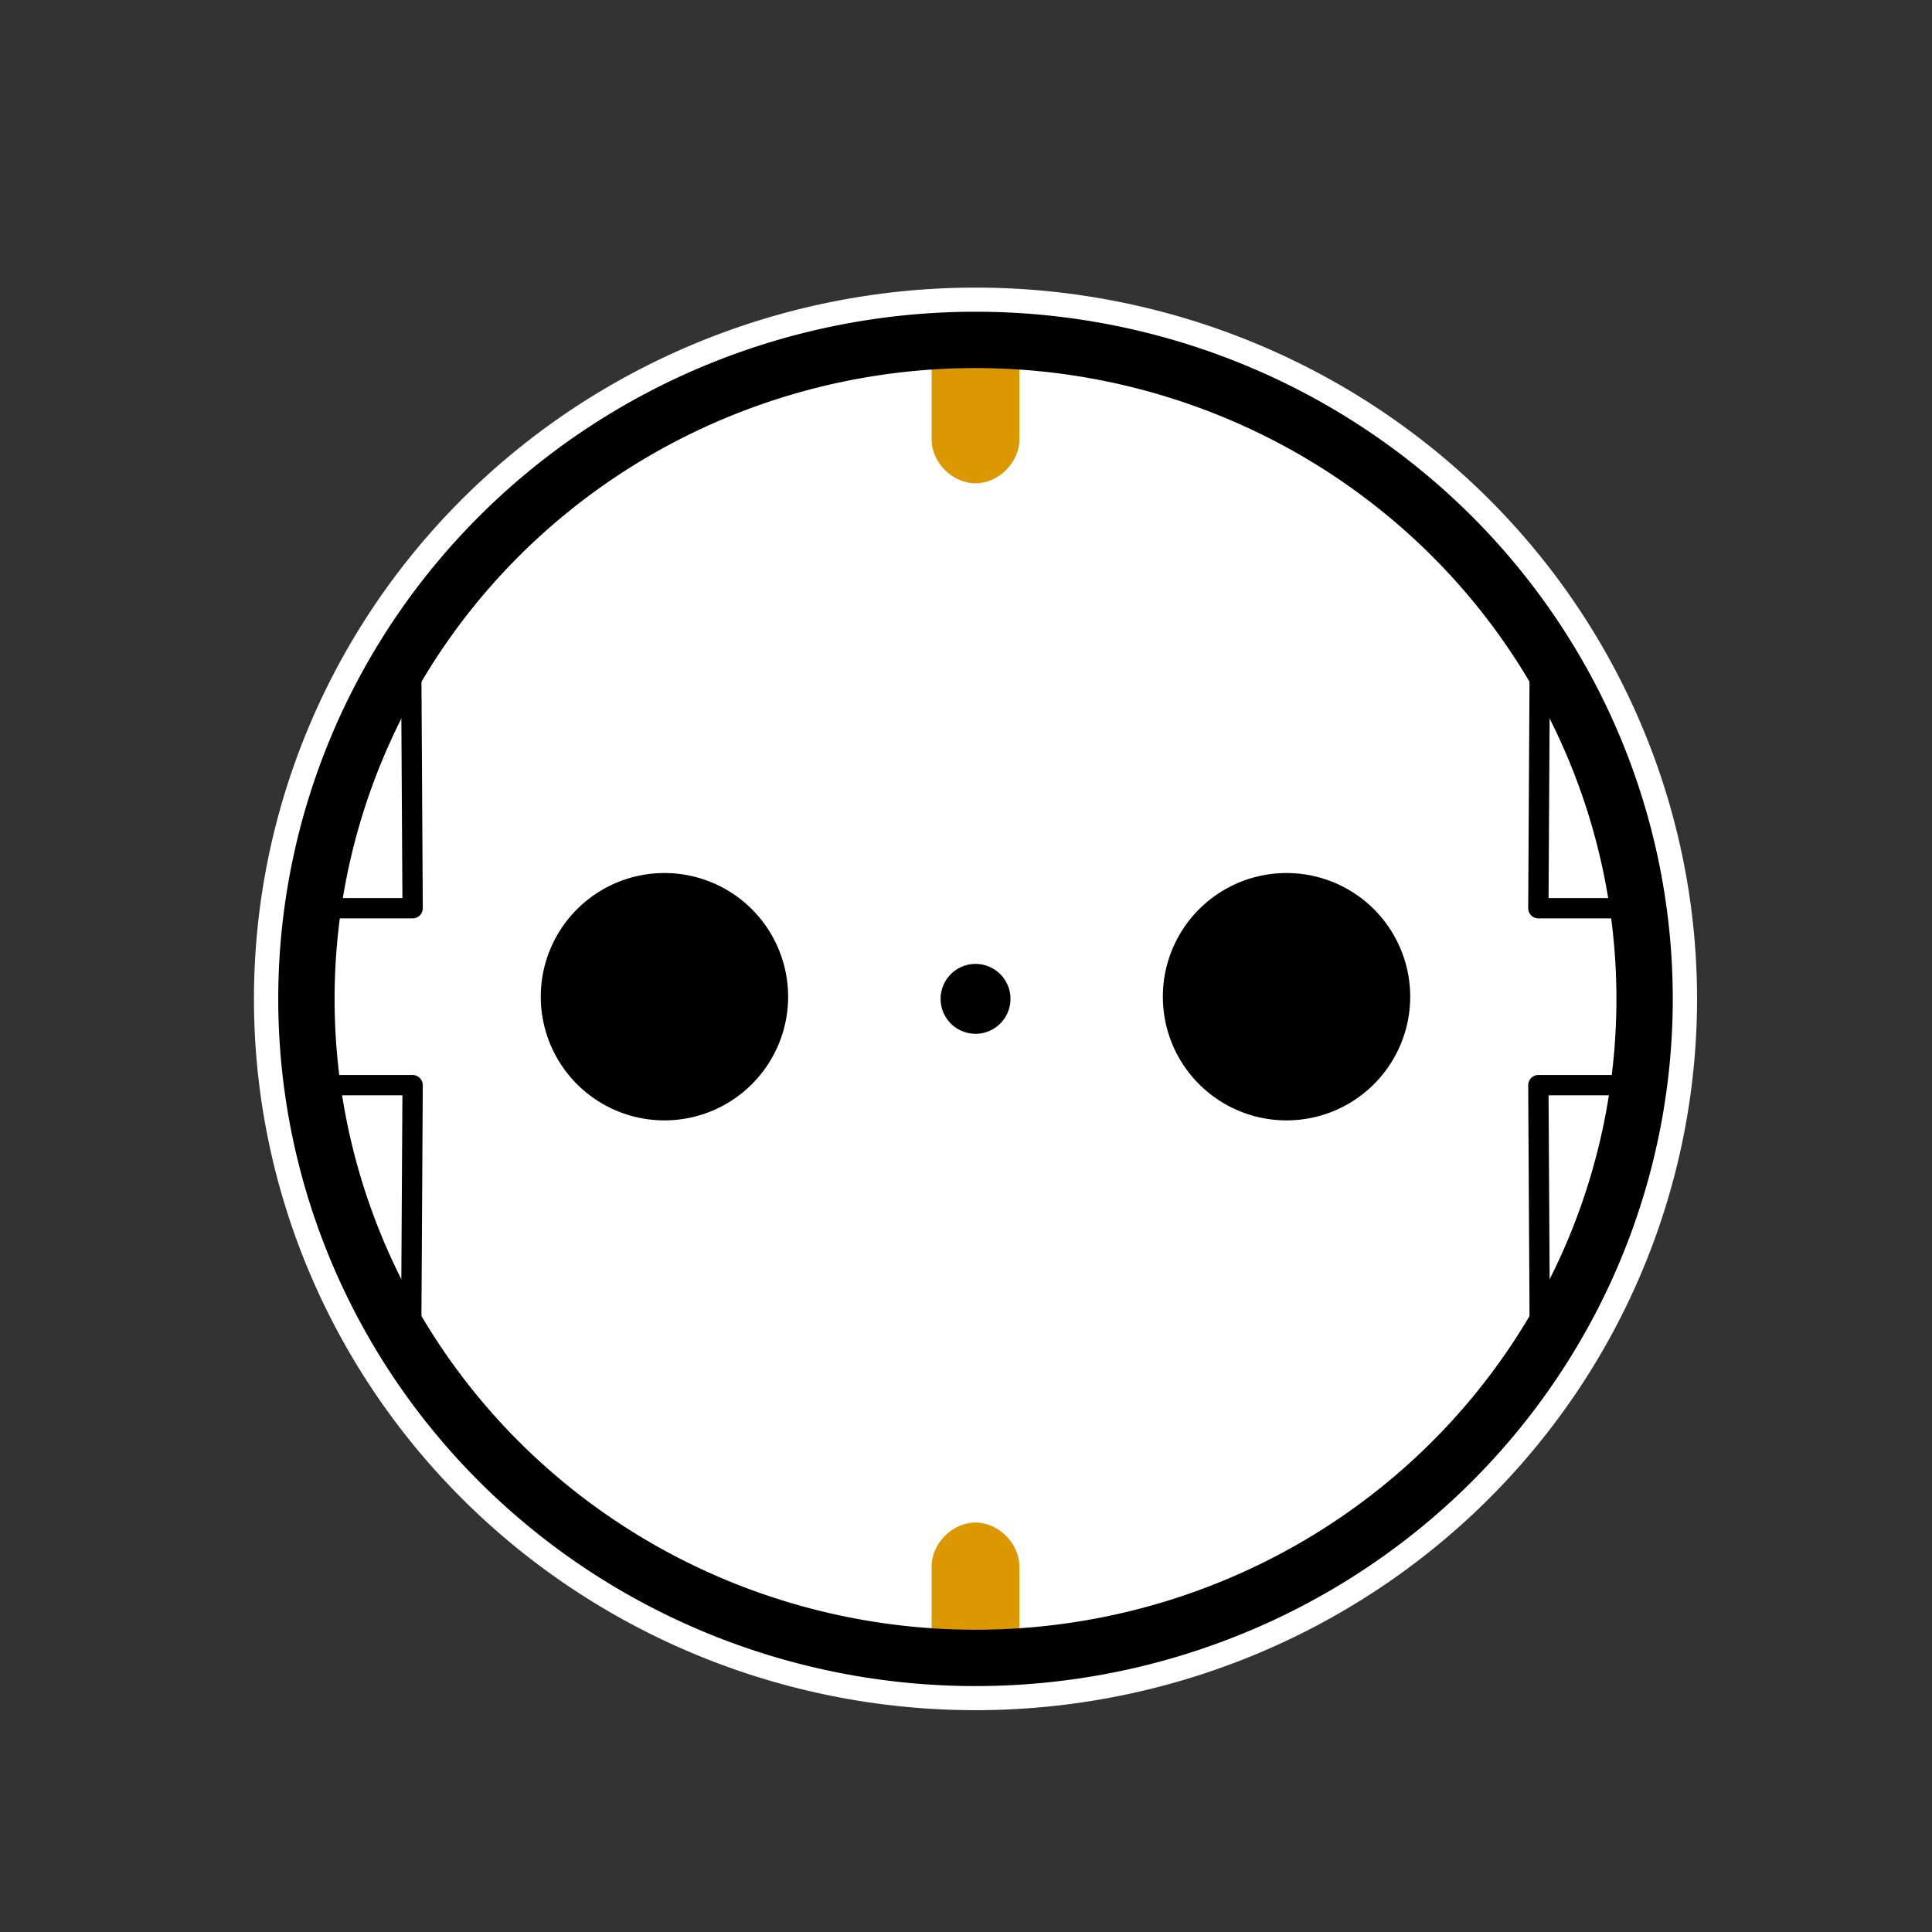 <?xml version="1.0" encoding="UTF-8" standalone="no"?>
<!-- Created with Inkscape (http://www.inkscape.org/) -->

<svg
   xmlns:dc="http://purl.org/dc/elements/1.1/"
   xmlns:cc="http://creativecommons.org/ns#"
   xmlns:rdf="http://www.w3.org/1999/02/22-rdf-syntax-ns#"
   xmlns:svg="http://www.w3.org/2000/svg"
   xmlns="http://www.w3.org/2000/svg"
   xmlns:sodipodi="http://sodipodi.sourceforge.net/DTD/sodipodi-0.dtd"
   xmlns:inkscape="http://www.inkscape.org/namespaces/inkscape"
   width="330"
   height="330"
   id="svg2"
   version="1.1"
   inkscape:version="0.48.3.1 r9886"
   sodipodi:docname="widget.svg"
   inkscape:export-filename="/home/oly/src/android-probe/netpowerctrl/res/drawable/netpowerctrl.png"
   inkscape:export-xdpi="130.4151"
   inkscape:export-ydpi="130.4151">
  <rect width="100%" height="100%" fill="#333333" stroke="none"/>
  <defs
     id="defs4" />
  <sodipodi:namedview
     id="base"
     pagecolor="#6f6f6f"
     bordercolor="#666666"
     borderopacity="1.0"
     inkscape:pageopacity="0.78823529"
     inkscape:pageshadow="2"
     inkscape:zoom="1.4142136"
     inkscape:cx="144.42135"
     inkscape:cy="162.65886"
     inkscape:document-units="px"
     inkscape:current-layer="layer1"
     showgrid="false"
     showguides="true"
     inkscape:guide-bbox="true"
     inkscape:window-width="1680"
     inkscape:window-height="998"
     inkscape:window-x="-8"
     inkscape:window-y="-8"
     inkscape:window-maximized="1"
     showborder="true"
     borderlayer="false"
     inkscape:snap-grids="true"
     inkscape:snap-to-guides="true"
     inkscape:snap-nodes="true"
     inkscape:snap-global="true"
     inkscape:snap-bbox="true"
     inkscape:snap-object-midpoints="true"
     fit-margin-top="0"
     fit-margin-left="0"
     fit-margin-right="0"
     fit-margin-bottom="0" />
  <g
     inkscape:label="Ebene 1"
     inkscape:groupmode="layer"
     id="layer1"
     transform="translate(-6.942,-714.661)">
    <path
       transform="matrix(9.795,0,0,9.795,-73.063,650.376)"
       d="m 37.054,23.982 a 11.875,11.696 0 1 1 -23.75,0 11.875,11.696 0 1 1 23.75,0 z"
       sodipodi:ry="11.696428"
       sodipodi:rx="11.875"
       sodipodi:cy="23.982143"
       sodipodi:cx="25.178572"
       id="path3850"
       style="fill:#ffffff;fill-opacity:1;stroke:#ffffff;stroke-width:1.415;stroke-miterlimit:4;stroke-opacity:1;stroke-dasharray:none"
       sodipodi:type="arc" />
    <path
       sodipodi:nodetypes="ccccc"
       inkscape:connector-curvature="0"
       id="path4445"
       d="m 284.546,900.014 -14.843,0 0.254,43.46 c 5.517,-8.354 10.285,-11.166 12.844,-20.654 1.398,-5.497 1.745,-22.806 1.745,-22.806 z"
       style="fill:#ffffff;fill-opacity:1;stroke:#000000;stroke-width:3.47;stroke-linecap:butt;stroke-linejoin:round;stroke-miterlimit:4;stroke-opacity:1;stroke-dasharray:none" />
    <path
       style="font-size:medium;font-style:normal;font-variant:normal;font-weight:normal;font-stretch:normal;text-indent:0;text-align:start;text-decoration:none;line-height:normal;letter-spacing:normal;word-spacing:normal;text-transform:none;direction:ltr;block-progression:tb;writing-mode:lr-tb;text-anchor:start;baseline-shift:baseline;color:#000000;fill:#db9800;fill-opacity:1;stroke:none;stroke-width:1.479;marker:none;visibility:visible;display:inline;overflow:visible;enable-background:accumulate;font-family:Sans;-inkscape-font-specification:Sans"
       d="m 166.063,772.844 0,16.875 c 0,3.927 3.573,7.5 7.5,7.5 3.927,0 7.5,-3.573 7.5,-7.5 l 0,-16.875 z"
       id="path3958"
       inkscape:connector-curvature="0"
       sodipodi:nodetypes="cssscc" />
    <path
       sodipodi:nodetypes="cssscc"
       inkscape:connector-curvature="0"
       id="path4416"
       d="m 166.063,999.094 0,-16.875 c 0,-3.927 3.573,-7.5 7.5,-7.5 3.927,0 7.5,3.573 7.5,7.5 l 0,16.875 z"
       style="font-size:medium;font-style:normal;font-variant:normal;font-weight:normal;font-stretch:normal;text-indent:0;text-align:start;text-decoration:none;line-height:normal;letter-spacing:normal;word-spacing:normal;text-transform:none;direction:ltr;block-progression:tb;writing-mode:lr-tb;text-anchor:start;baseline-shift:baseline;color:#000000;fill:#db9800;fill-opacity:1;stroke:none;stroke-width:1.479;marker:none;visibility:visible;display:inline;overflow:visible;enable-background:accumulate;font-family:Sans;-inkscape-font-specification:Sans" />
    <path
       style="fill:#ffffff;fill-opacity:1;stroke:#000000;stroke-width:3.47;stroke-linecap:butt;stroke-linejoin:round;stroke-miterlimit:4;stroke-opacity:1;stroke-dasharray:none"
       d="m 62.579,900.014 14.843,0 -0.254,43.46 c -5.517,-8.354 -10.285,-11.166 -12.844,-20.654 -1.398,-5.497 -1.745,-22.806 -1.745,-22.806 z"
       id="path3894"
       inkscape:connector-curvature="0"
       sodipodi:nodetypes="ccccc" />
    <path
       sodipodi:nodetypes="ccccc"
       inkscape:connector-curvature="0"
       id="path4439"
       d="m 62.579,869.794 14.843,0 -0.254,-43.46 c -5.517,8.353 -10.285,11.166 -12.844,20.654 -1.398,5.497 -1.745,22.806 -1.745,22.806 z"
       style="fill:#ffffff;fill-opacity:1;stroke:#000000;stroke-width:3.47;stroke-linecap:butt;stroke-linejoin:round;stroke-miterlimit:4;stroke-opacity:1;stroke-dasharray:none" />
    <path
       style="fill:#ffffff;fill-opacity:1;stroke:#000000;stroke-width:3.47;stroke-linecap:butt;stroke-linejoin:round;stroke-miterlimit:4;stroke-opacity:1;stroke-dasharray:none"
       d="m 284.546,869.794 -14.843,0 0.254,-43.46 c 5.517,8.353 10.285,11.165 12.844,20.654 1.398,5.497 1.745,22.806 1.745,22.806 z"
       id="path4447"
       inkscape:connector-curvature="0"
       sodipodi:nodetypes="ccccc" />
    <path
       sodipodi:type="arc"
       style="fill:none;stroke:#000000;stroke-opacity:1"
       id="path3886"
       sodipodi:cx="25.178572"
       sodipodi:cy="23.982143"
       sodipodi:rx="11.875"
       sodipodi:ry="11.696428"
       d="m 37.054,23.982 a 11.875,11.696 0 1 1 -23.75,0 11.875,11.696 0 1 1 23.75,0 z"
       transform="matrix(9.624,0,0,9.624,-68.757,654.478)" />
    <path
       sodipodi:type="arc"
       style="fill:#000000;fill-opacity:1;stroke:#000000;stroke-width:0.6;stroke-linejoin:round;stroke-miterlimit:4;stroke-opacity:1;stroke-dasharray:none"
       id="path3896"
       sodipodi:cx="18.34375"
       sodipodi:cy="23.84375"
       sodipodi:rx="1.8125"
       sodipodi:ry="1.8125"
       d="m 20.156,23.844 a 1.812,1.812 0 1 1 -3.625,0 1.812,1.812 0 1 1 3.625,0 z"
       transform="matrix(10,0,0,10,-63,646.466)" />
    <path
       sodipodi:type="arc"
       style="fill:#000000;fill-opacity:1;stroke:#000000;stroke-width:0.6;stroke-linejoin:round;stroke-miterlimit:4;stroke-opacity:1;stroke-dasharray:none"
       id="path3896-6"
       sodipodi:cx="18.34375"
       sodipodi:cy="23.84375"
       sodipodi:rx="1.8125"
       sodipodi:ry="1.8125"
       d="m 20.156,23.844 a 1.812,1.812 0 1 1 -3.625,0 1.812,1.812 0 1 1 3.625,0 z"
       transform="matrix(-10,0,0,10,410.125,646.466)" />
    <path
       transform="matrix(-2.825,0,0,2.825,225.392,817.914)"
       d="m 20.156,23.844 a 1.812,1.812 0 1 1 -3.625,0 1.812,1.812 0 1 1 3.625,0 z"
       sodipodi:ry="1.8125"
       sodipodi:rx="1.8125"
       sodipodi:cy="23.84375"
       sodipodi:cx="18.34375"
       id="path4451"
       style="fill:#000000;fill-opacity:1;stroke:#000000;stroke-width:0.6;stroke-linejoin:round;stroke-miterlimit:4;stroke-opacity:1;stroke-dasharray:none"
       sodipodi:type="arc" />
  </g>
  <g
     inkscape:groupmode="layer"
     id="layer2"
     inkscape:label="Ebene"
     style="display:inline"
     transform="translate(-6.942,289.701)" />
</svg>
